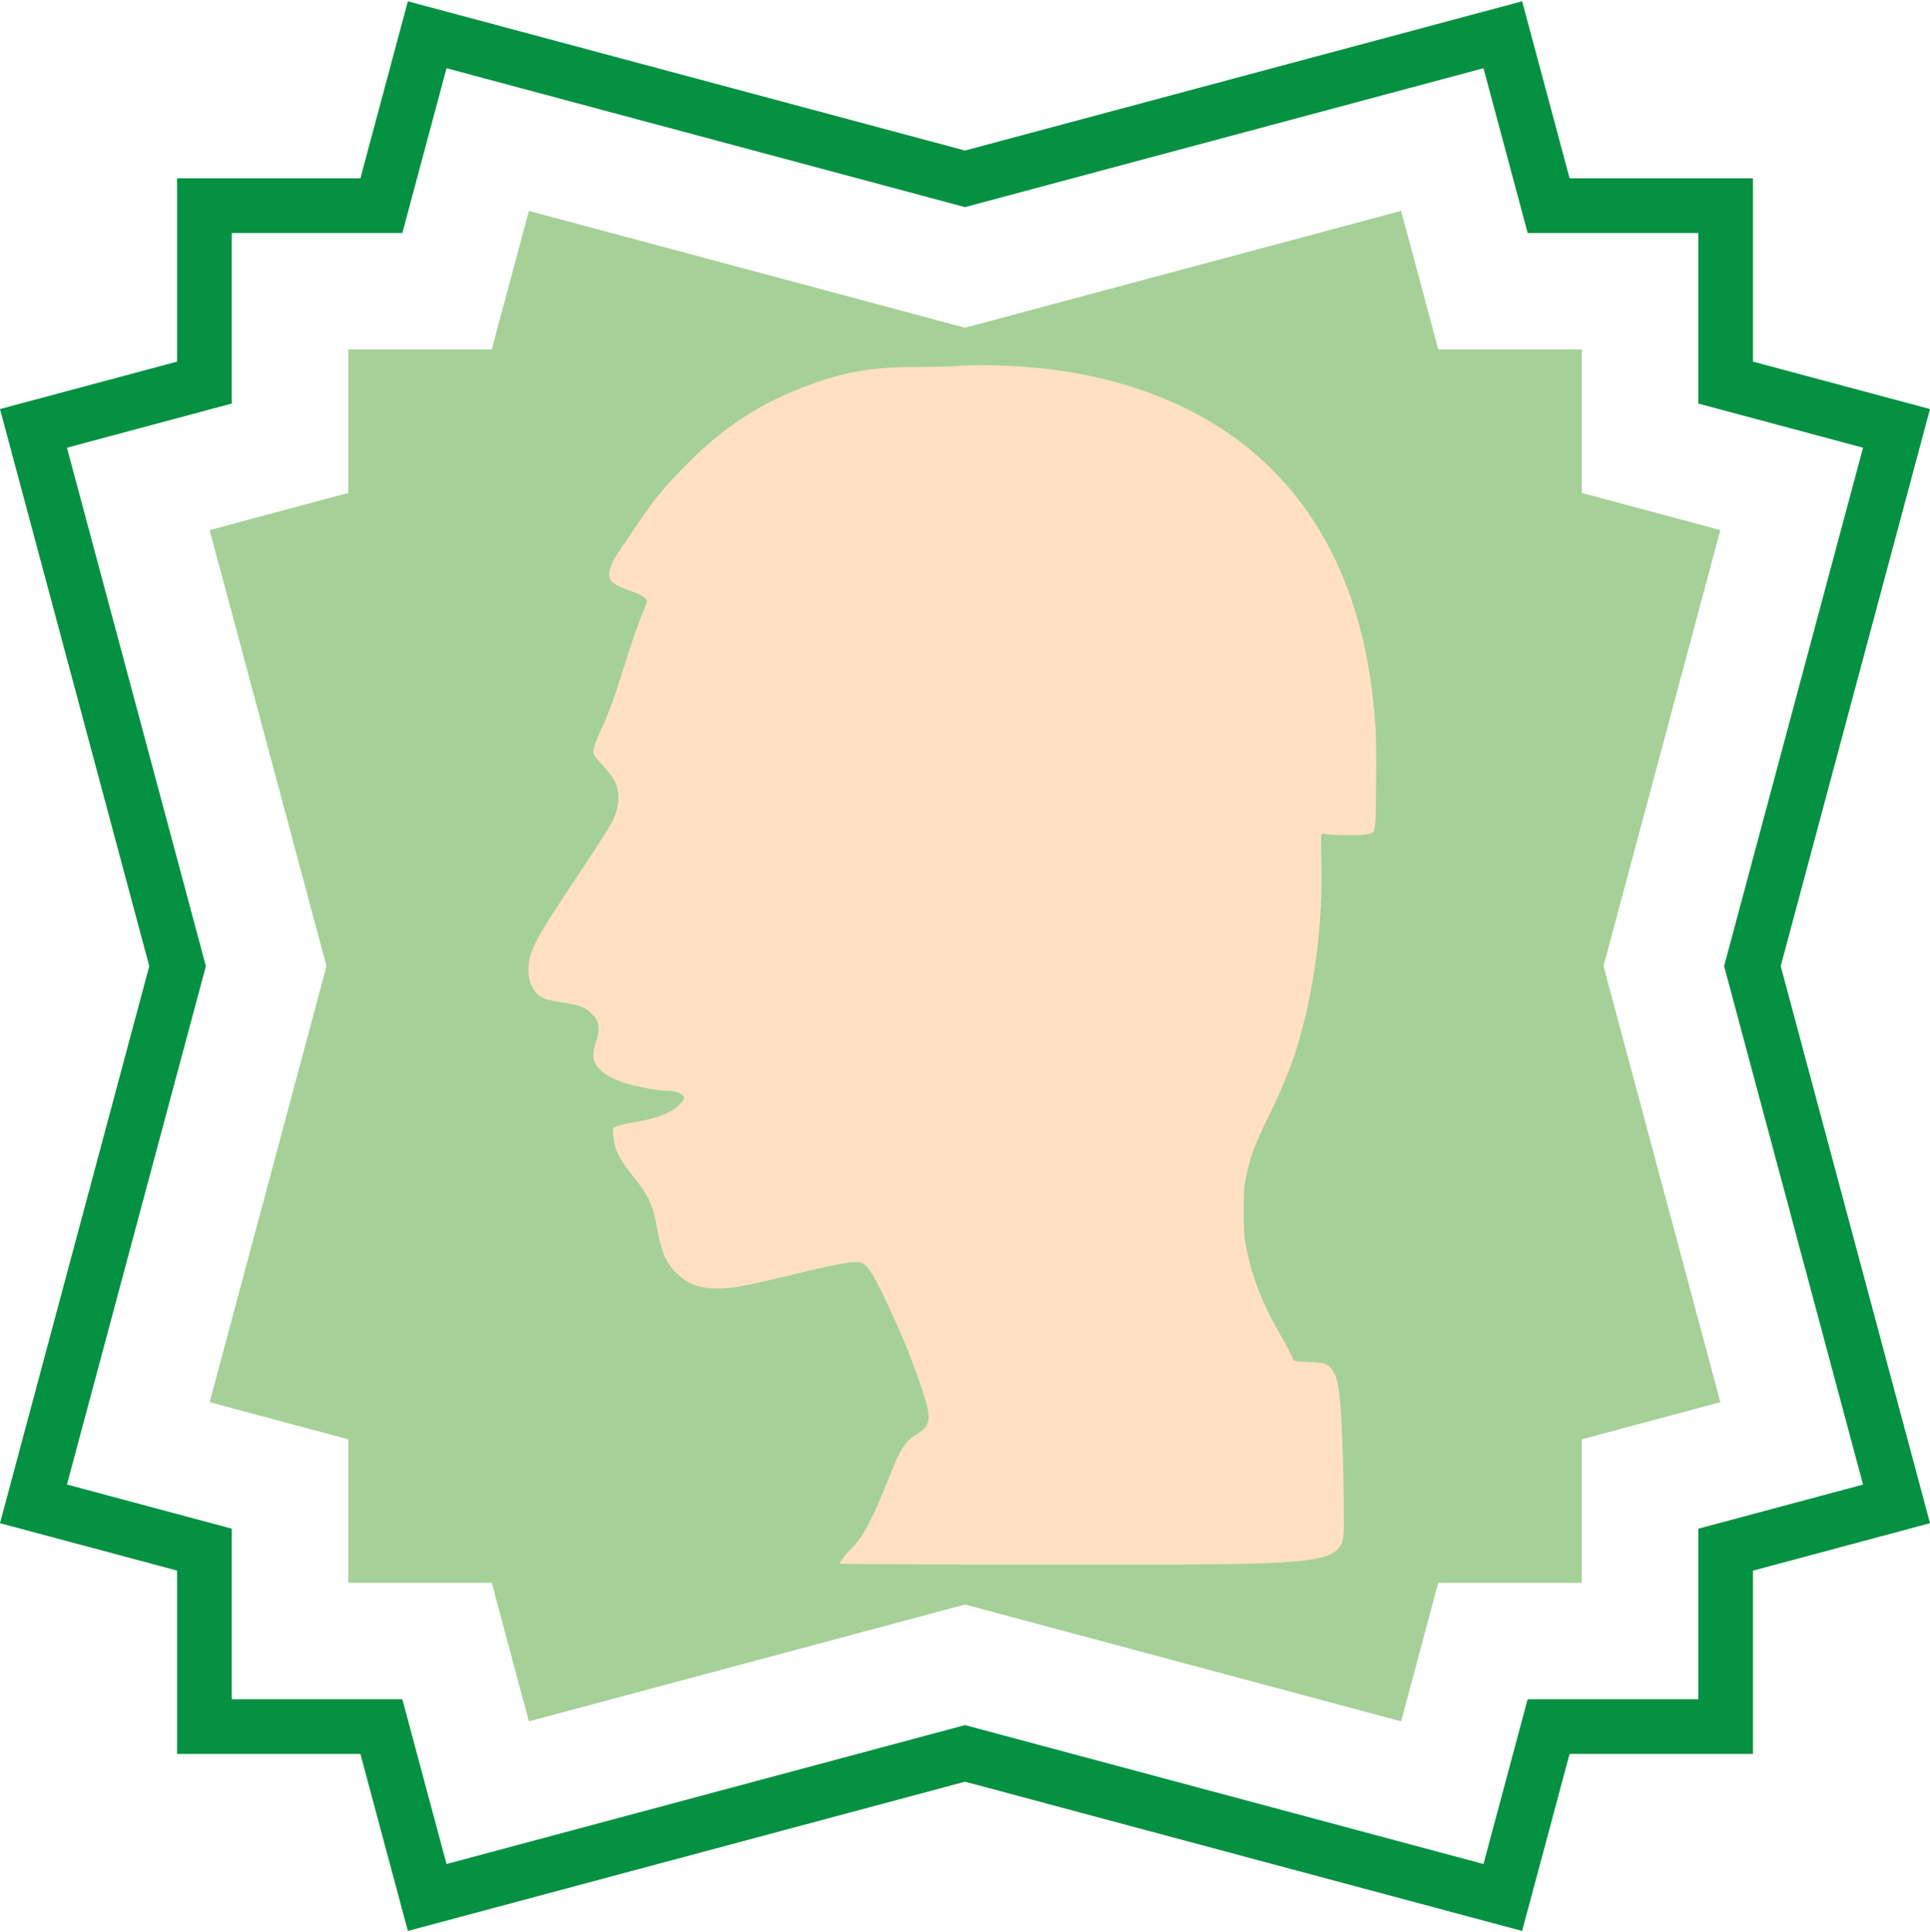 <?xml version="1.0" encoding="utf-8"?>
<svg viewBox="796.989 32.567 511.545 512.226" width="511.545px" height="512.226px" xmlns="http://www.w3.org/2000/svg">
  <path d="M 843.924 128.43 L 843.924 79.838 L 892.512 79.838 L 905.09 32.908 L 1052.764 72.472 L 1200.429 32.908 L 1213.016 79.838 L 1261.608 79.838 L 1261.608 128.43 L 1308.529 141.003 L 1268.965 288.673 L 1308.534 436.352 L 1261.608 448.935 L 1261.608 497.522 L 1213.007 497.522 L 1200.424 544.448 L 1052.774 504.883 L 905.09 544.452 L 892.512 497.522 L 843.924 497.522 L 843.924 448.925 L 796.989 436.352 L 836.554 288.682 L 796.989 141.003 L 843.924 128.43 Z M 851.556 288.682 L 814.735 426.102 L 858.415 437.806 L 858.415 483.031 L 903.631 483.031 L 915.339 526.706 L 1052.774 489.881 L 1190.184 526.701 L 1201.887 483.031 L 1247.118 483.031 L 1247.118 437.816 L 1290.788 426.112 L 1253.962 288.673 L 1290.783 151.253 L 1247.118 139.549 L 1247.118 94.329 L 1201.897 94.329 L 1190.189 50.654 L 1052.764 87.475 L 915.339 50.654 L 903.631 94.329 L 858.415 94.329 L 858.415 139.549 L 814.735 151.253 L 851.556 288.682 Z" style="fill: rgb(5, 145, 66);"/>
  <path d="M 852.556 173.09 L 889.295 163.246 L 889.295 125.208 L 927.328 125.208 L 937.172 88.475 L 1052.764 119.446 L 1168.351 88.475 L 1178.2 125.208 L 1216.233 125.208 L 1216.233 163.246 L 1252.962 173.09 L 1221.996 288.673 L 1252.967 404.27 L 1216.233 414.119 L 1216.233 452.152 L 1178.19 452.152 L 1168.346 488.881 L 1052.769 457.914 L 937.172 488.886 L 927.328 452.152 L 889.295 452.152 L 889.295 414.109 L 852.556 404.27 L 883.527 288.682 L 852.556 173.09 Z" style="stroke-width: 3px; fill: rgb(165, 208, 151);"/>
  <g transform="matrix(0.032, 0, 0, 0.032, 569.589, 637.075)" fill="#1000FF">
    <path id="path-13" d="M 15041.535 -15859.285 C 14964.764 -15854.487 14814.101 -15850.648 14705.663 -15850.648 C 14317.01 -15851.608 14081.9 -15809.384 13744.108 -15676.954 C 13379.447 -15534.928 13095.395 -15346.84 12800.787 -15051.272 C 12614.618 -14865.103 12523.453 -14752.826 12377.588 -14535.948 C 12326.728 -14460.137 12266.271 -14370.891 12243.24 -14337.304 C 12160.711 -14219.269 12134.801 -14138.66 12162.63 -14085.88 C 12176.065 -14059.969 12240.361 -14025.423 12332.486 -13994.714 C 12376.629 -13979.36 12425.57 -13956.329 12442.844 -13941.934 C 12473.552 -13916.024 12473.552 -13916.024 12426.53 -13806.626 C 12401.579 -13746.169 12354.557 -13617.578 12323.849 -13519.695 C 12292.181 -13421.812 12240.361 -13262.513 12209.652 -13164.63 C 12176.065 -13061.949 12125.204 -12931.439 12088.738 -12854.668 C 12054.192 -12781.736 12023.483 -12704.005 12021.564 -12681.934 C 12016.766 -12641.629 12018.685 -12638.75 12094.496 -12555.262 C 12137.68 -12509.2 12183.742 -12447.783 12197.177 -12419.954 C 12242.28 -12326.869 12238.441 -12215.551 12183.742 -12095.597 C 12170.307 -12063.929 12050.353 -11875.841 11917.923 -11677.196 C 11549.424 -11126.366 11494.724 -11026.564 11484.168 -10884.538 C 11474.572 -10756.906 11527.352 -10651.346 11618.517 -10617.759 C 11640.589 -10609.123 11701.046 -10595.688 11751.907 -10588.011 C 11894.892 -10565.939 11947.672 -10548.666 11990.856 -10509.321 C 12070.505 -10437.348 12082.981 -10374.012 12041.716 -10255.977 C 11997.573 -10131.224 12020.604 -10060.211 12127.124 -9988.239 C 12159.751 -9966.167 12222.128 -9938.338 12274.908 -9921.064 C 12376.629 -9888.437 12560.879 -9853.89 12633.811 -9853.89 C 12693.308 -9853.89 12740.33 -9839.495 12762.402 -9815.505 C 12778.716 -9797.271 12778.716 -9795.352 12752.806 -9761.765 C 12694.268 -9684.035 12561.838 -9627.416 12364.154 -9594.789 C 12300.818 -9584.233 12233.643 -9568.878 12214.451 -9561.201 C 12178.944 -9546.807 12178.944 -9546.807 12185.661 -9479.632 C 12196.217 -9365.436 12233.643 -9289.625 12353.598 -9140.881 C 12479.31 -8984.461 12511.937 -8914.407 12547.444 -8721.521 C 12586.789 -8506.563 12626.134 -8419.236 12724.017 -8329.99 C 12819.98 -8241.703 12927.459 -8209.076 13093.476 -8217.713 C 13200.955 -8223.47 13318.031 -8245.542 13638.549 -8323.272 C 14082.86 -8431.711 14203.774 -8450.904 14251.755 -8424.994 C 14296.858 -8401.003 14343.88 -8327.111 14440.803 -8121.749 C 14573.233 -7840.576 14625.053 -7716.783 14711.42 -7472.076 C 14834.254 -7123.729 14831.375 -7091.101 14672.075 -6990.34 C 14604.901 -6948.116 14556.919 -6872.304 14486.866 -6693.812 C 14339.082 -6318.595 14257.513 -6161.215 14163.469 -6068.131 C 14109.729 -6015.351 14062.707 -5952.974 14062.707 -5936.661 C 14062.707 -5931.862 15002.19 -5928.983 16149.913 -5928.983 C 18237.119 -5928.983 18237.119 -5928.983 18237.119 -6282.129 C 18237.119 -6647.75 18224.644 -7065.191 18208.33 -7260.957 C 18192.016 -7462.48 18164.187 -7542.13 18095.093 -7586.273 C 18074.94 -7599.708 18041.353 -7604.506 17946.349 -7608.344 C 17822.557 -7613.143 17822.557 -7613.143 17811.041 -7646.73 C 17804.323 -7664.963 17761.14 -7745.572 17715.077 -7826.182 C 17570.173 -8078.565 17483.805 -8292.564 17433.904 -8529.594 C 17410.873 -8638.033 17407.994 -8668.741 17407.994 -8851.072 C 17407.994 -9021.887 17410.873 -9066.989 17429.106 -9149.518 C 17463.653 -9311.696 17506.837 -9426.852 17610.477 -9636.053 C 17719.876 -9856.769 17796.646 -10044.857 17848.467 -10213.753 C 17994.331 -10691.651 18065.344 -11244.401 18050.95 -11774.119 C 18045.192 -11991.956 18045.192 -11991.956 18080.698 -11982.36 C 18127.72 -11970.844 18341.719 -11967.966 18410.813 -11977.562 C 18505.817 -11990.997 18499.099 -11959.329 18503.897 -12380.608 C 18508.695 -12771.18 18501.978 -12928.56 18467.431 -13191.5 C 18275.504 -14653.983 17408.954 -15562.758 15972.381 -15807.464 C 15692.167 -15855.446 15302.555 -15877.518 15041.535 -15859.285 Z" style="fill: rgb(255, 224, 194);"/>
  </g>
</svg>